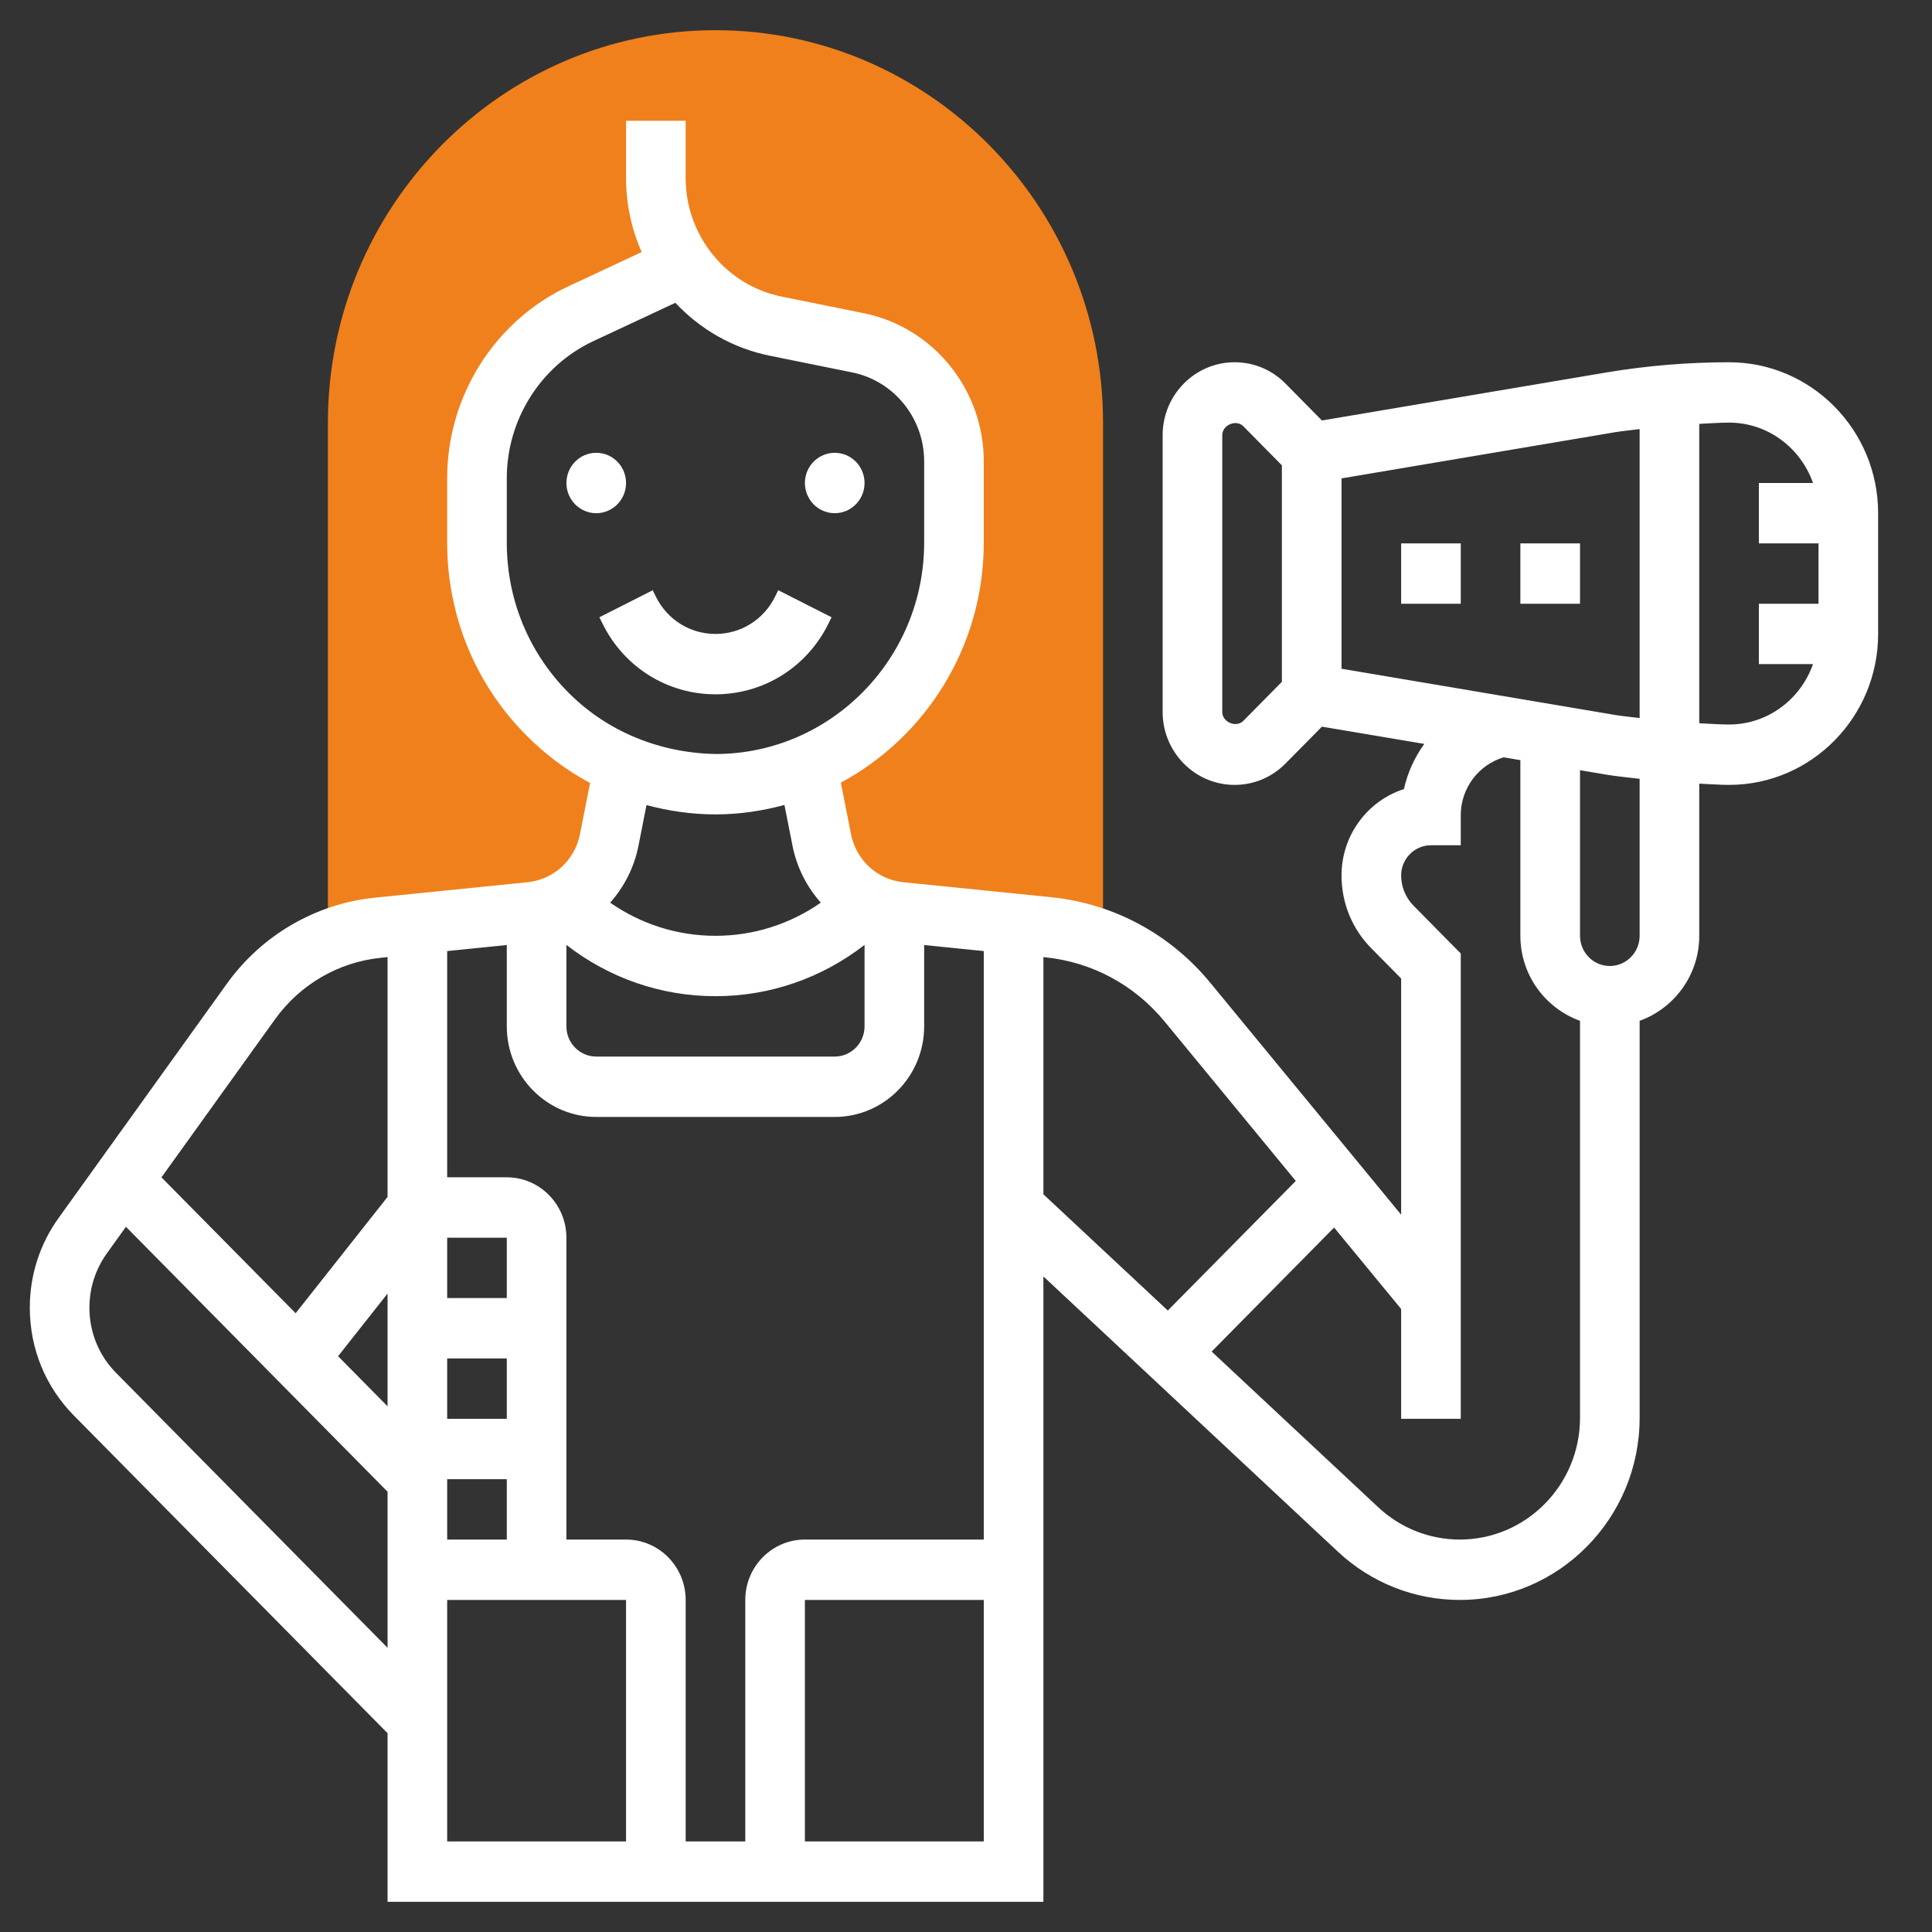 <svg width="70" height="70" viewBox="0 0 70 70" fill="none" xmlns="http://www.w3.org/2000/svg">
<rect x="0" y="0" width="70" height="70" fill="#333333" stroke="none"/>
<path d="M13.69 33.614L19.216 33.054C20.634 32.911 21.793 31.847 22.071 30.433L22.603 27.744H22.607C19.481 26.427 17.282 23.307 17.282 19.663V17.325C17.282 14.766 18.752 12.439 21.047 11.366L24.765 9.628L24.76 9.587C25.535 10.704 26.703 11.533 28.104 11.817L31.09 12.422C33.11 12.831 34.564 14.626 34.564 16.711V19.662C34.564 23.306 32.363 26.427 29.234 27.743H29.242L29.774 30.431C30.053 31.846 31.211 32.91 32.628 33.053L37.969 33.593C38.66 33.663 39.33 33.834 39.965 34.086V15.312C39.965 7.473 33.665 1.094 25.923 1.094C18.181 1.094 11.881 7.473 11.881 15.312V34.077C12.455 33.84 13.061 33.678 13.69 33.614V33.614Z" fill="#F0801C"/>
<path d="M21.603 18.594C22.199 18.594 22.683 18.104 22.683 17.5C22.683 16.896 22.199 16.406 21.603 16.406C21.006 16.406 20.523 16.896 20.523 17.5C20.523 18.104 21.006 18.594 21.603 18.594Z" fill="white"/>
<path d="M30.244 18.594C30.84 18.594 31.324 18.104 31.324 17.5C31.324 16.896 30.84 16.406 30.244 16.406C29.647 16.406 29.163 16.896 29.163 17.5C29.163 18.104 29.647 18.594 30.244 18.594Z" fill="white"/>
<path d="M30.016 22.595L30.129 22.364L28.197 21.385L28.083 21.617C27.672 22.45 26.844 22.969 25.923 22.969C25.002 22.969 24.174 22.45 23.763 21.617L23.649 21.386L21.717 22.365L21.831 22.596C22.61 24.175 24.179 25.156 25.923 25.156C27.668 25.156 29.236 24.175 30.016 22.595V22.595Z" fill="white"/>
<path d="M62.647 13.125C61.155 13.125 59.651 13.251 58.179 13.499L47.896 15.235L46.576 13.898C46.084 13.399 45.429 13.125 44.732 13.125C43.295 13.125 42.125 14.309 42.125 15.765V25.797C42.125 27.253 43.295 28.438 44.732 28.438C45.429 28.438 46.084 28.163 46.576 27.664L47.896 26.328L51.605 26.953C51.255 27.438 50.999 27.992 50.867 28.59C49.557 29.011 48.606 30.254 48.606 31.719C48.606 32.716 48.989 33.655 49.686 34.359L50.766 35.453V44.01L43.854 35.611C42.396 33.838 40.344 32.736 38.075 32.506L32.735 31.965C31.785 31.869 31.02 31.168 30.832 30.217L30.465 28.357C33.541 26.702 35.644 23.425 35.644 19.663V16.712C35.644 14.115 33.819 11.86 31.303 11.35L28.316 10.745C26.304 10.337 24.843 8.532 24.843 6.454V4.375H22.683V6.454C22.683 7.4 22.885 8.308 23.25 9.132L20.595 10.373C17.926 11.62 16.202 14.349 16.202 17.324V19.662C16.202 22.297 17.216 24.772 19.059 26.633C19.754 27.335 20.536 27.916 21.379 28.369L21.014 30.218C20.827 31.168 20.062 31.869 19.111 31.965L13.582 32.525C11.441 32.742 9.487 33.878 8.221 35.64L2.126 44.126C1.441 45.078 1.08 46.203 1.08 47.38C1.08 48.859 1.648 50.248 2.68 51.291L14.042 62.797V68.906H37.804V46.247L48.472 56.218C49.679 57.347 51.249 57.969 52.892 57.969C56.484 57.969 59.407 55.009 59.407 51.371V36.986C60.661 36.533 61.567 35.33 61.567 33.906V28.393C61.928 28.407 62.288 28.438 62.647 28.438C65.625 28.438 68.048 25.984 68.048 22.969V18.594C68.048 15.578 65.625 13.125 62.647 13.125V13.125ZM44.285 25.797V15.765C44.285 15.396 44.791 15.183 45.049 15.445L46.445 16.859V24.703L45.049 26.118C44.791 26.378 44.285 26.167 44.285 25.797ZM48.606 17.333L58.534 15.657C58.823 15.609 59.116 15.586 59.407 15.548V26.016C59.116 25.978 58.823 25.955 58.534 25.907L48.606 24.23V17.333ZM27.003 57.969V66.719H24.843V57.969C24.843 56.762 23.874 55.781 22.683 55.781H20.522V44.844C20.522 43.637 19.553 42.656 18.362 42.656H16.202V34.459L18.362 34.24V37.188C18.362 38.997 19.816 40.469 21.602 40.469H30.244C32.03 40.469 33.484 38.997 33.484 37.188V34.24L35.644 34.459V55.781H29.163C27.972 55.781 27.003 56.762 27.003 57.969ZM16.202 49.219H18.362V51.406H16.202V49.219ZM18.362 47.031H16.202V44.844H18.362V47.031ZM14.042 50.953L12.249 49.138L14.042 46.868V50.953ZM16.202 53.594H18.362V55.781H16.202V53.594ZM31.324 34.236V37.188C31.324 37.791 30.839 38.281 30.244 38.281H21.602C21.007 38.281 20.522 37.791 20.522 37.188V34.236C22.068 35.435 23.944 36.094 25.923 36.094C27.902 36.094 29.778 35.435 31.324 34.236ZM18.362 19.663V17.325C18.362 15.2 19.593 13.25 21.5 12.359L24.469 10.971C25.366 11.928 26.546 12.616 27.892 12.889L30.879 13.494C32.389 13.8 33.484 15.153 33.484 16.711V19.662C33.484 23.872 30.102 27.307 25.945 27.319C23.945 27.287 22.017 26.53 20.585 25.084C19.153 23.638 18.362 21.712 18.362 19.663ZM25.923 29.507H25.951C26.806 29.505 27.632 29.378 28.422 29.165L28.715 30.648C28.872 31.44 29.238 32.138 29.739 32.705C28.623 33.483 27.306 33.906 25.923 33.906C24.54 33.906 23.223 33.483 22.108 32.705C22.609 32.138 22.975 31.44 23.132 30.648L23.424 29.169C24.229 29.385 25.067 29.507 25.923 29.507V29.507ZM9.967 36.927C10.871 35.668 12.268 34.857 13.797 34.703L14.042 34.677V43.366L10.712 47.581L5.85 42.658L9.967 36.927ZM4.208 49.745C3.584 49.114 3.24 48.275 3.24 47.38C3.24 46.668 3.459 45.989 3.871 45.413L4.563 44.449L14.042 54.047V59.703L4.208 49.745ZM16.202 57.969H22.683V66.719H16.202V57.969ZM29.163 66.719V57.969H35.644V66.719H29.163ZM37.804 34.677L37.861 34.683C39.562 34.855 41.101 35.682 42.195 37.011L46.949 42.788L42.312 47.483L37.804 43.272V34.677ZM52.892 55.781C51.793 55.781 50.744 55.366 49.938 54.612L43.9 48.969L48.337 44.476L50.766 47.427V51.406H52.926V34.547L51.213 32.812C50.929 32.525 50.766 32.126 50.766 31.719C50.766 31.116 51.251 30.625 51.846 30.625H52.926V29.531C52.926 28.559 53.572 27.709 54.48 27.439L55.086 27.542V33.906C55.086 35.33 55.993 36.533 57.247 36.986V51.371C57.247 53.803 55.293 55.781 52.892 55.781ZM59.407 33.906C59.407 34.509 58.922 35 58.327 35C57.732 35 57.247 34.509 57.247 33.906V27.906L58.179 28.063C58.585 28.132 58.998 28.168 59.407 28.218V33.906ZM62.647 26.25C62.288 26.25 61.928 26.221 61.567 26.205V15.358C61.928 15.342 62.288 15.312 62.647 15.312C64.054 15.312 65.242 16.23 65.689 17.5H63.727V19.688H65.888V21.875H63.727V24.062H65.689C65.242 25.332 64.054 26.25 62.647 26.25Z" fill="white"/>
<path d="M50.766 19.688H52.926V21.875H50.766V19.688Z" fill="white"/>
<path d="M55.086 19.688H57.247V21.875H55.086V19.688Z" fill="white"/>
</svg>
